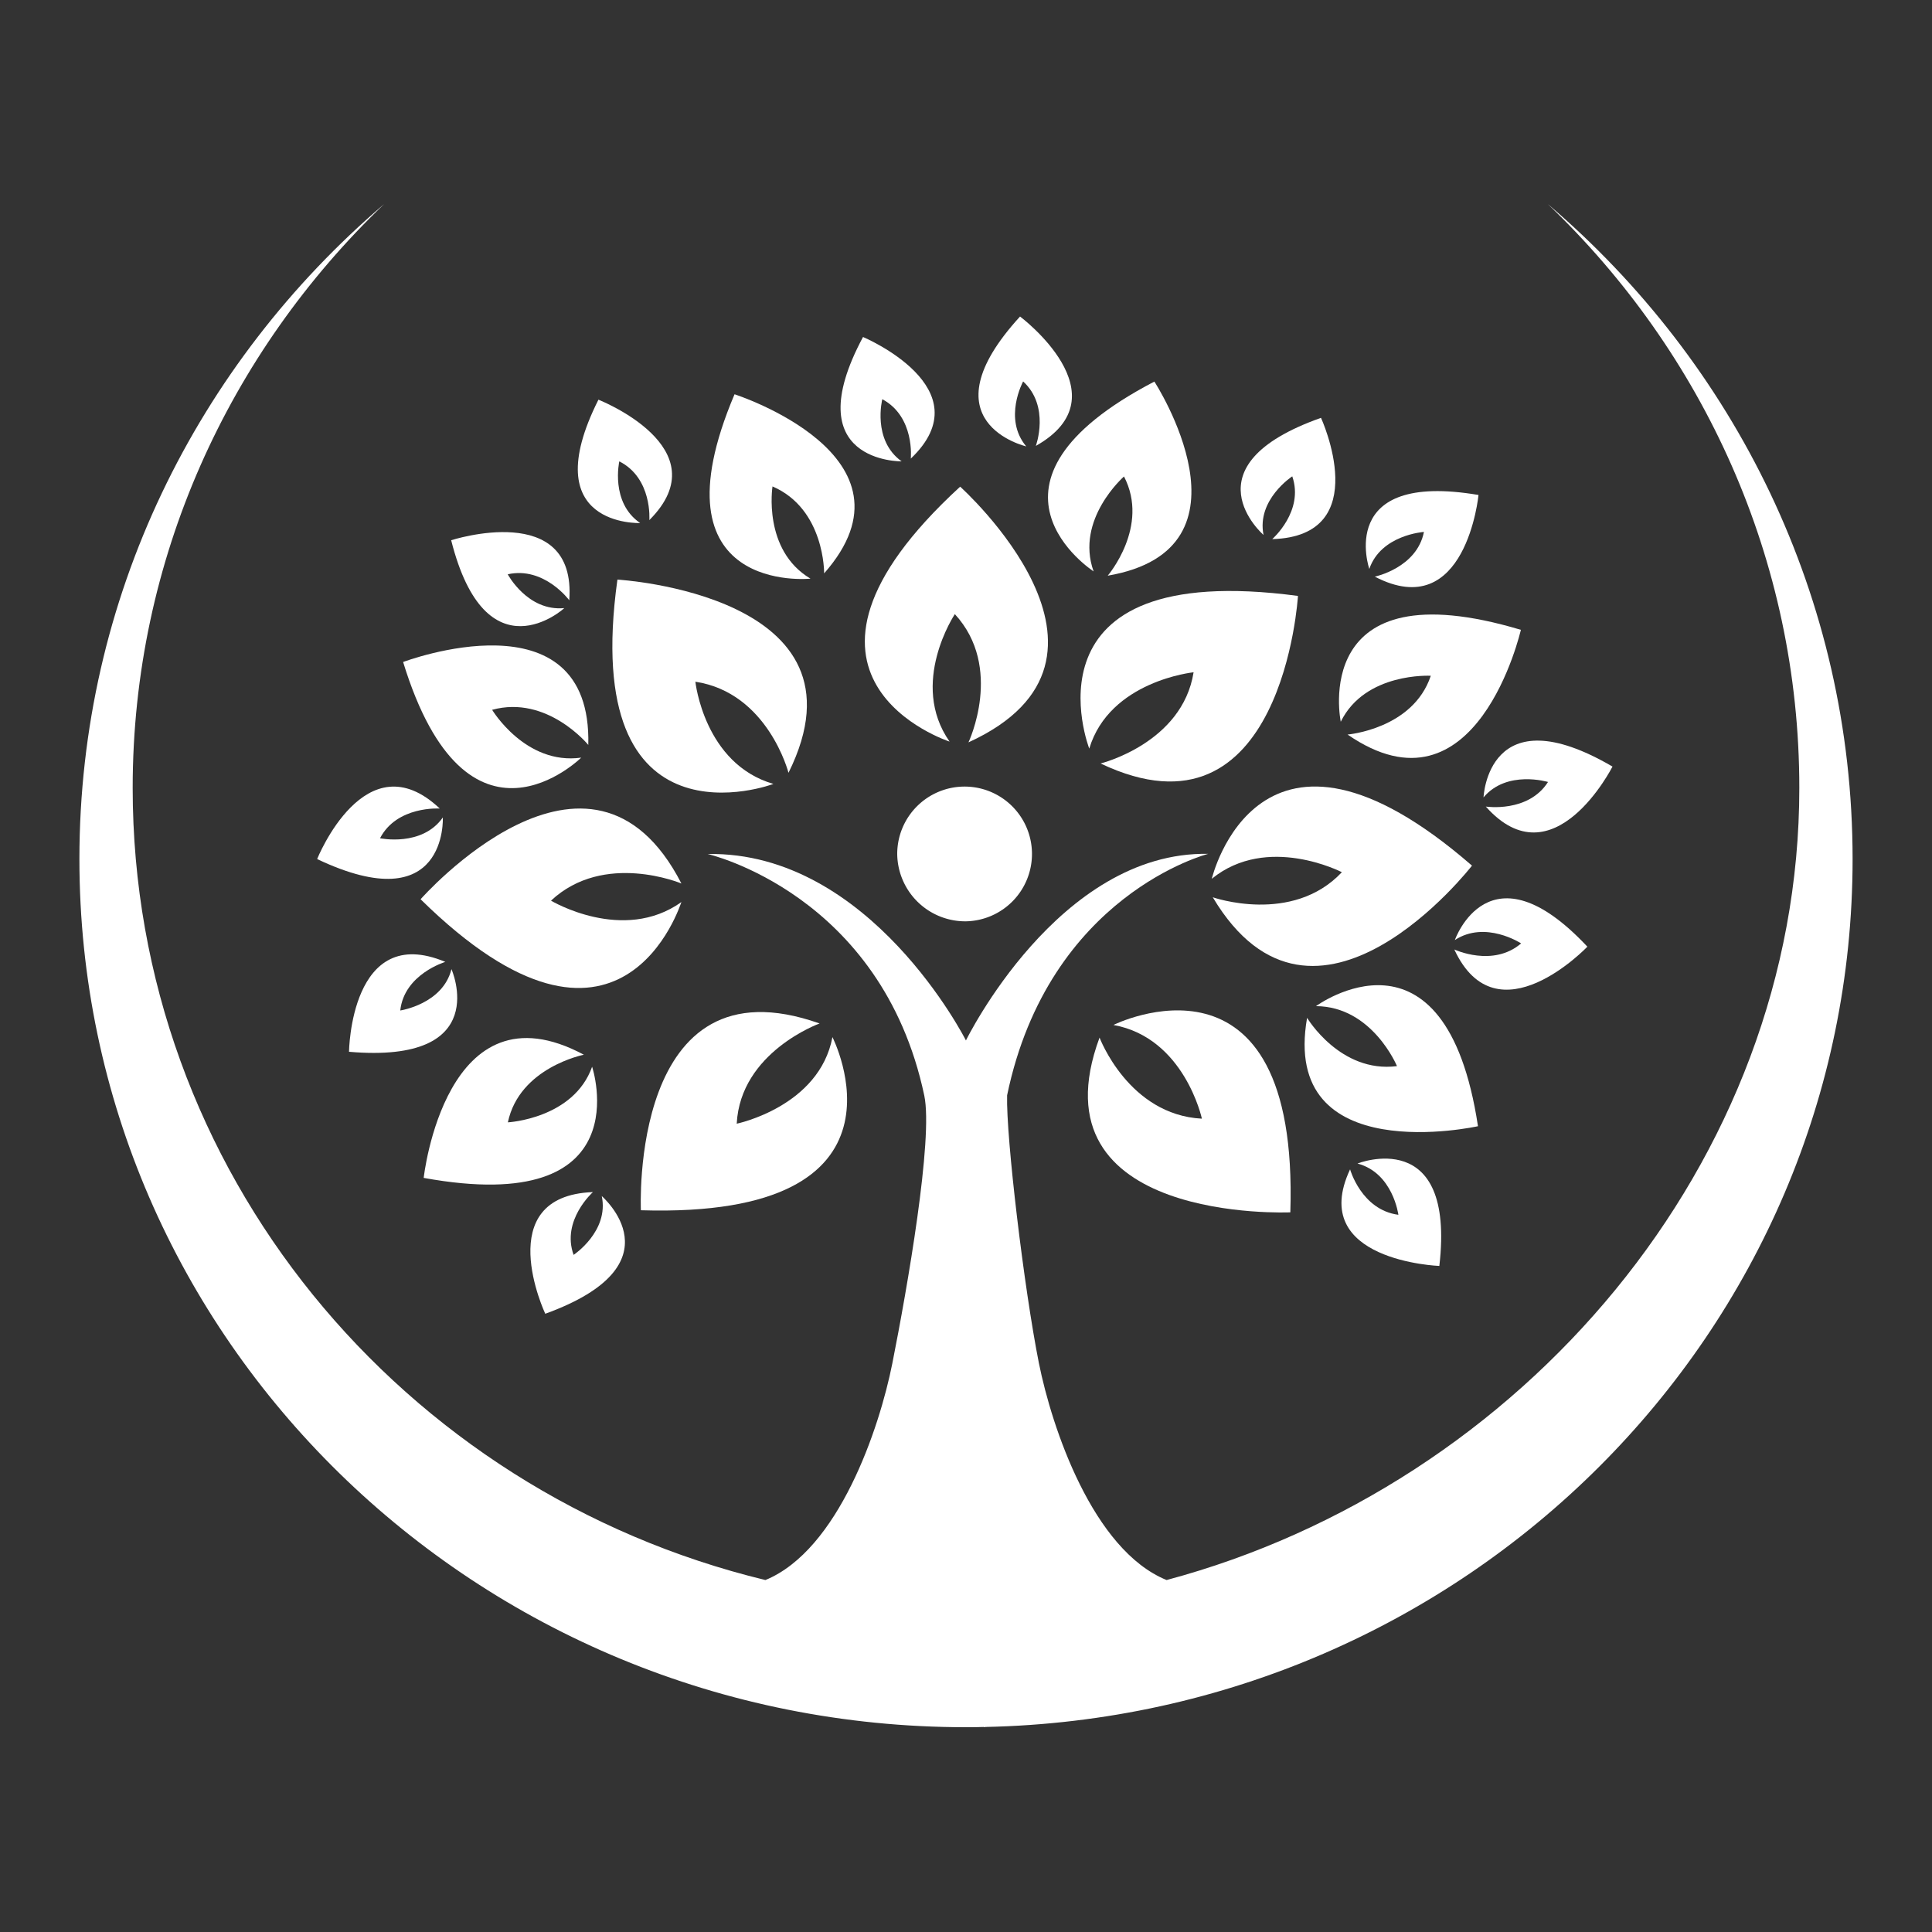<svg xmlns="http://www.w3.org/2000/svg" viewBox="0 0 400 400"><rect x="0" y="0" width="400" height="400" fill="#333333" stroke="none"/><defs><style>.cls-1{fill:none;}.cls-2{fill:#fff;}</style></defs><g id="Capa_2" data-name="Capa 2"><g id="Capa_1-2" data-name="Capa 1"><rect class="cls-1" width="400" height="400"/><path class="cls-2" d="M267.15,251s-53.8,2.42-39.5-36.18c0,0,6,16,21.19,16.79,0,0-3.61-16.74-18.31-19.4C230.53,212.17,269,193.16,267.15,251Z"/><path class="cls-2" d="M304.76,179.22s-32.53,42-53.67,6.55c0,0,16.43,5.76,26.73-5.19,0,0-15.43-8-26.93,1.36C250.89,181.94,260.58,140.84,304.76,179.22Z"/><path class="cls-2" d="M268.73,123.38s-3.14,52.64-40.87,34.69c0,0,16.92-4.17,19.26-18.88,0,0-17.37,1.76-21.6,15.8C225.52,155,210.21,115.57,268.73,123.38Z"/><path class="cls-2" d="M127.83,120s53.75,3.08,35.42,40c0,0-4.25-16.57-19.28-18.86,0,0,1.81,17,16.15,21.16C160.12,162.35,119.85,177.33,127.83,120Z"/><path class="cls-2" d="M198.79,100.76s39.73,35.58,1.72,52.94c0,0,7.36-15.49-2.82-26.55,0,0-9.56,14.32-1.09,26.39C196.6,153.54,155.7,140.31,198.79,100.76Z"/><path class="cls-2" d="M306,233.17s-40.93,9.1-35.38-22.44c0,0,6.85,11.5,18.61,10,0,0-5.11-12.36-16.77-12.42C272.42,208.34,299.25,188.58,306,233.17Z"/><path class="cls-2" d="M298,262.1s-27.41-1-18.48-20c0,0,2.35,8.4,10,9.41,0,0-1.11-8.65-8.46-10.61C281,240.89,301.39,232.84,298,262.1Z"/><path class="cls-2" d="M328.65,196s-18.72,19.64-27.55.58c0,0,8,3.76,13.83-1.26,0,0-7.4-4.84-13.72-.69C301.21,194.63,308.31,174.3,328.65,196Z"/><path class="cls-2" d="M333.85,158.71s-12.2,24.06-26.23,8.28c0,0,8.78,1.35,12.88-5.09,0,0-8.51-2.57-13.35,3.19C307.15,165.09,308,143.62,333.85,158.71Z"/><path class="cls-2" d="M306.11,102.48s-2.6,26.74-21.47,16.91c0,0,8.7-1.81,10.17-9.26,0,0-8.88.58-11.31,7.66C283.5,117.79,276.46,97.44,306.11,102.48Z"/><path class="cls-2" d="M273.5,86.51s11.26,24.5-10.1,25.11c0,0,6.64-5.79,4.15-13,0,0-7.42,4.82-5.95,12.13C261.6,110.77,245.19,96.51,273.5,86.51Z"/><path class="cls-2" d="M211.19,65.53S233,81.86,214.46,92.32c0,0,3-8.18-2.63-13.35,0,0-4.2,7.69.64,13.45C212.47,92.42,191.11,87.48,211.19,65.53Z"/><path class="cls-2" d="M178.68,69.77s25.21,10.6,9.89,25.18c0,0,.89-8.66-5.9-12.3,0,0-2.15,8.45,4,12.87C186.66,95.52,164.71,95.86,178.68,69.77Z"/><path class="cls-2" d="M123.9,82.75s25.48,10,10.54,24.93c0,0,.67-8.68-6.22-12.16,0,0-1.92,8.51,4.32,12.77C132.54,108.29,110.62,109.18,123.9,82.75Z"/><path class="cls-2" d="M93.41,111.85s26-8.43,24.45,12.43c0,0-5.2-7.06-12.74-5.38,0,0,4.11,7.72,11.7,7C116.82,126,100.62,140.45,93.41,111.85Z"/><path class="cls-2" d="M65.66,177.86s10-25,25.39-10.46c0,0-8.86-.61-12.37,6.15,0,0,8.7,1.84,13-4.3C91.69,169.25,92.73,190.71,65.66,177.86Z"/><path class="cls-2" d="M72.26,217.76s.3-26.85,19.94-18.61c0,0-8.51,2.52-9.33,10.06,0,0,8.79-1.31,10.6-8.56C93.47,200.65,102.23,220.35,72.26,217.76Z"/><path class="cls-2" d="M112.89,272s-11.48-24.39,9.87-25.19c0,0-6.59,5.85-4,13,0,0,7.37-4.88,5.83-12.18C124.56,247.64,141.11,261.76,112.89,272Z"/><path class="cls-2" d="M314.88,130.4s-9.16,40.11-35.88,21.68c0,0,13.55-1.13,17.23-12.17,0,0-13.59-.77-18.64,9.52C277.59,149.43,270.86,117.21,314.88,130.4Z"/><path class="cls-2" d="M239,79s22.54,34.67-9.66,40.19c0,0,8.75-10.2,3.37-20.54,0,0-10.16,8.88-6.29,19.65C226.4,118.27,198.36,100.19,239,79Z"/><path class="cls-2" d="M152.08,81.63S192,94.45,170.63,118.71c0,0,.17-13.32-10.69-18,0,0-2.1,13.17,7.86,19.09C167.8,119.82,134.41,123.26,152.08,81.63Z"/><path class="cls-2" d="M83.46,137.06s39.15-14.82,38.34,17.17c0,0-8.49-10.4-19.91-7.27,0,0,6.9,11.5,18.44,9.9C120.33,156.86,96.71,180.23,83.46,137.06Z"/><path class="cls-2" d="M87.72,243.87s4.49-40.87,33.16-25.5c0,0-13.34,2.62-15.73,14,0,0,13.6-.73,17.44-11.51C122.59,220.85,133,252.12,87.72,243.87Z"/><path class="cls-2" d="M87.08,186.18s35.14-40,54-3.26c0,0-16-6.74-27,3.55,0,0,14.9,8.93,27,.29C141,186.76,128.73,227.18,87.08,186.18Z"/><path class="cls-2" d="M132.69,250.57s-2.46-52.67,37-38.67c0,0-16.39,5.88-17.16,20.75,0,0,17.1-3.53,19.82-17.93C172.32,214.72,191.72,252.38,132.69,250.57Z"/><path class="cls-2" d="M200,215.44s-19.77-39.21-53.49-38.63c0,0,36,8.22,44.85,50,1.89,8.94-3.54,40-6.61,55.45-2.68,13.51-11.15,38.65-26.28,44.87-75.22-18.2-131-84.68-131-164,0-47.39,20-90.19,52.05-120.87-38.65,33-63.08,81.48-63.08,135.6,0,99.27,82.18,179.74,183.56,179.74,1.23,0,2.45,0,3.67-.05l.2.05.14-.05c99.52-2.09,179.55-81.73,179.55-179.69,0-54.12-24.44-102.65-63.09-135.6,32.1,30.67,52.06,73.48,52.06,120.87,0,77.88-57.79,144.41-131,164-15.29-6.22-23.76-31.58-26.43-44.87-3.08-15.47-6.82-46.78-6.59-55.48,8.65-41.62,41.64-50,41.64-50-31-.58-50.16,38.63-50.16,38.63"/><path class="cls-2" d="M200,190.75a13.95,13.95,0,1,0-14.24-13.95A14.1,14.1,0,0,0,200,190.75Z"/></g></g></svg>